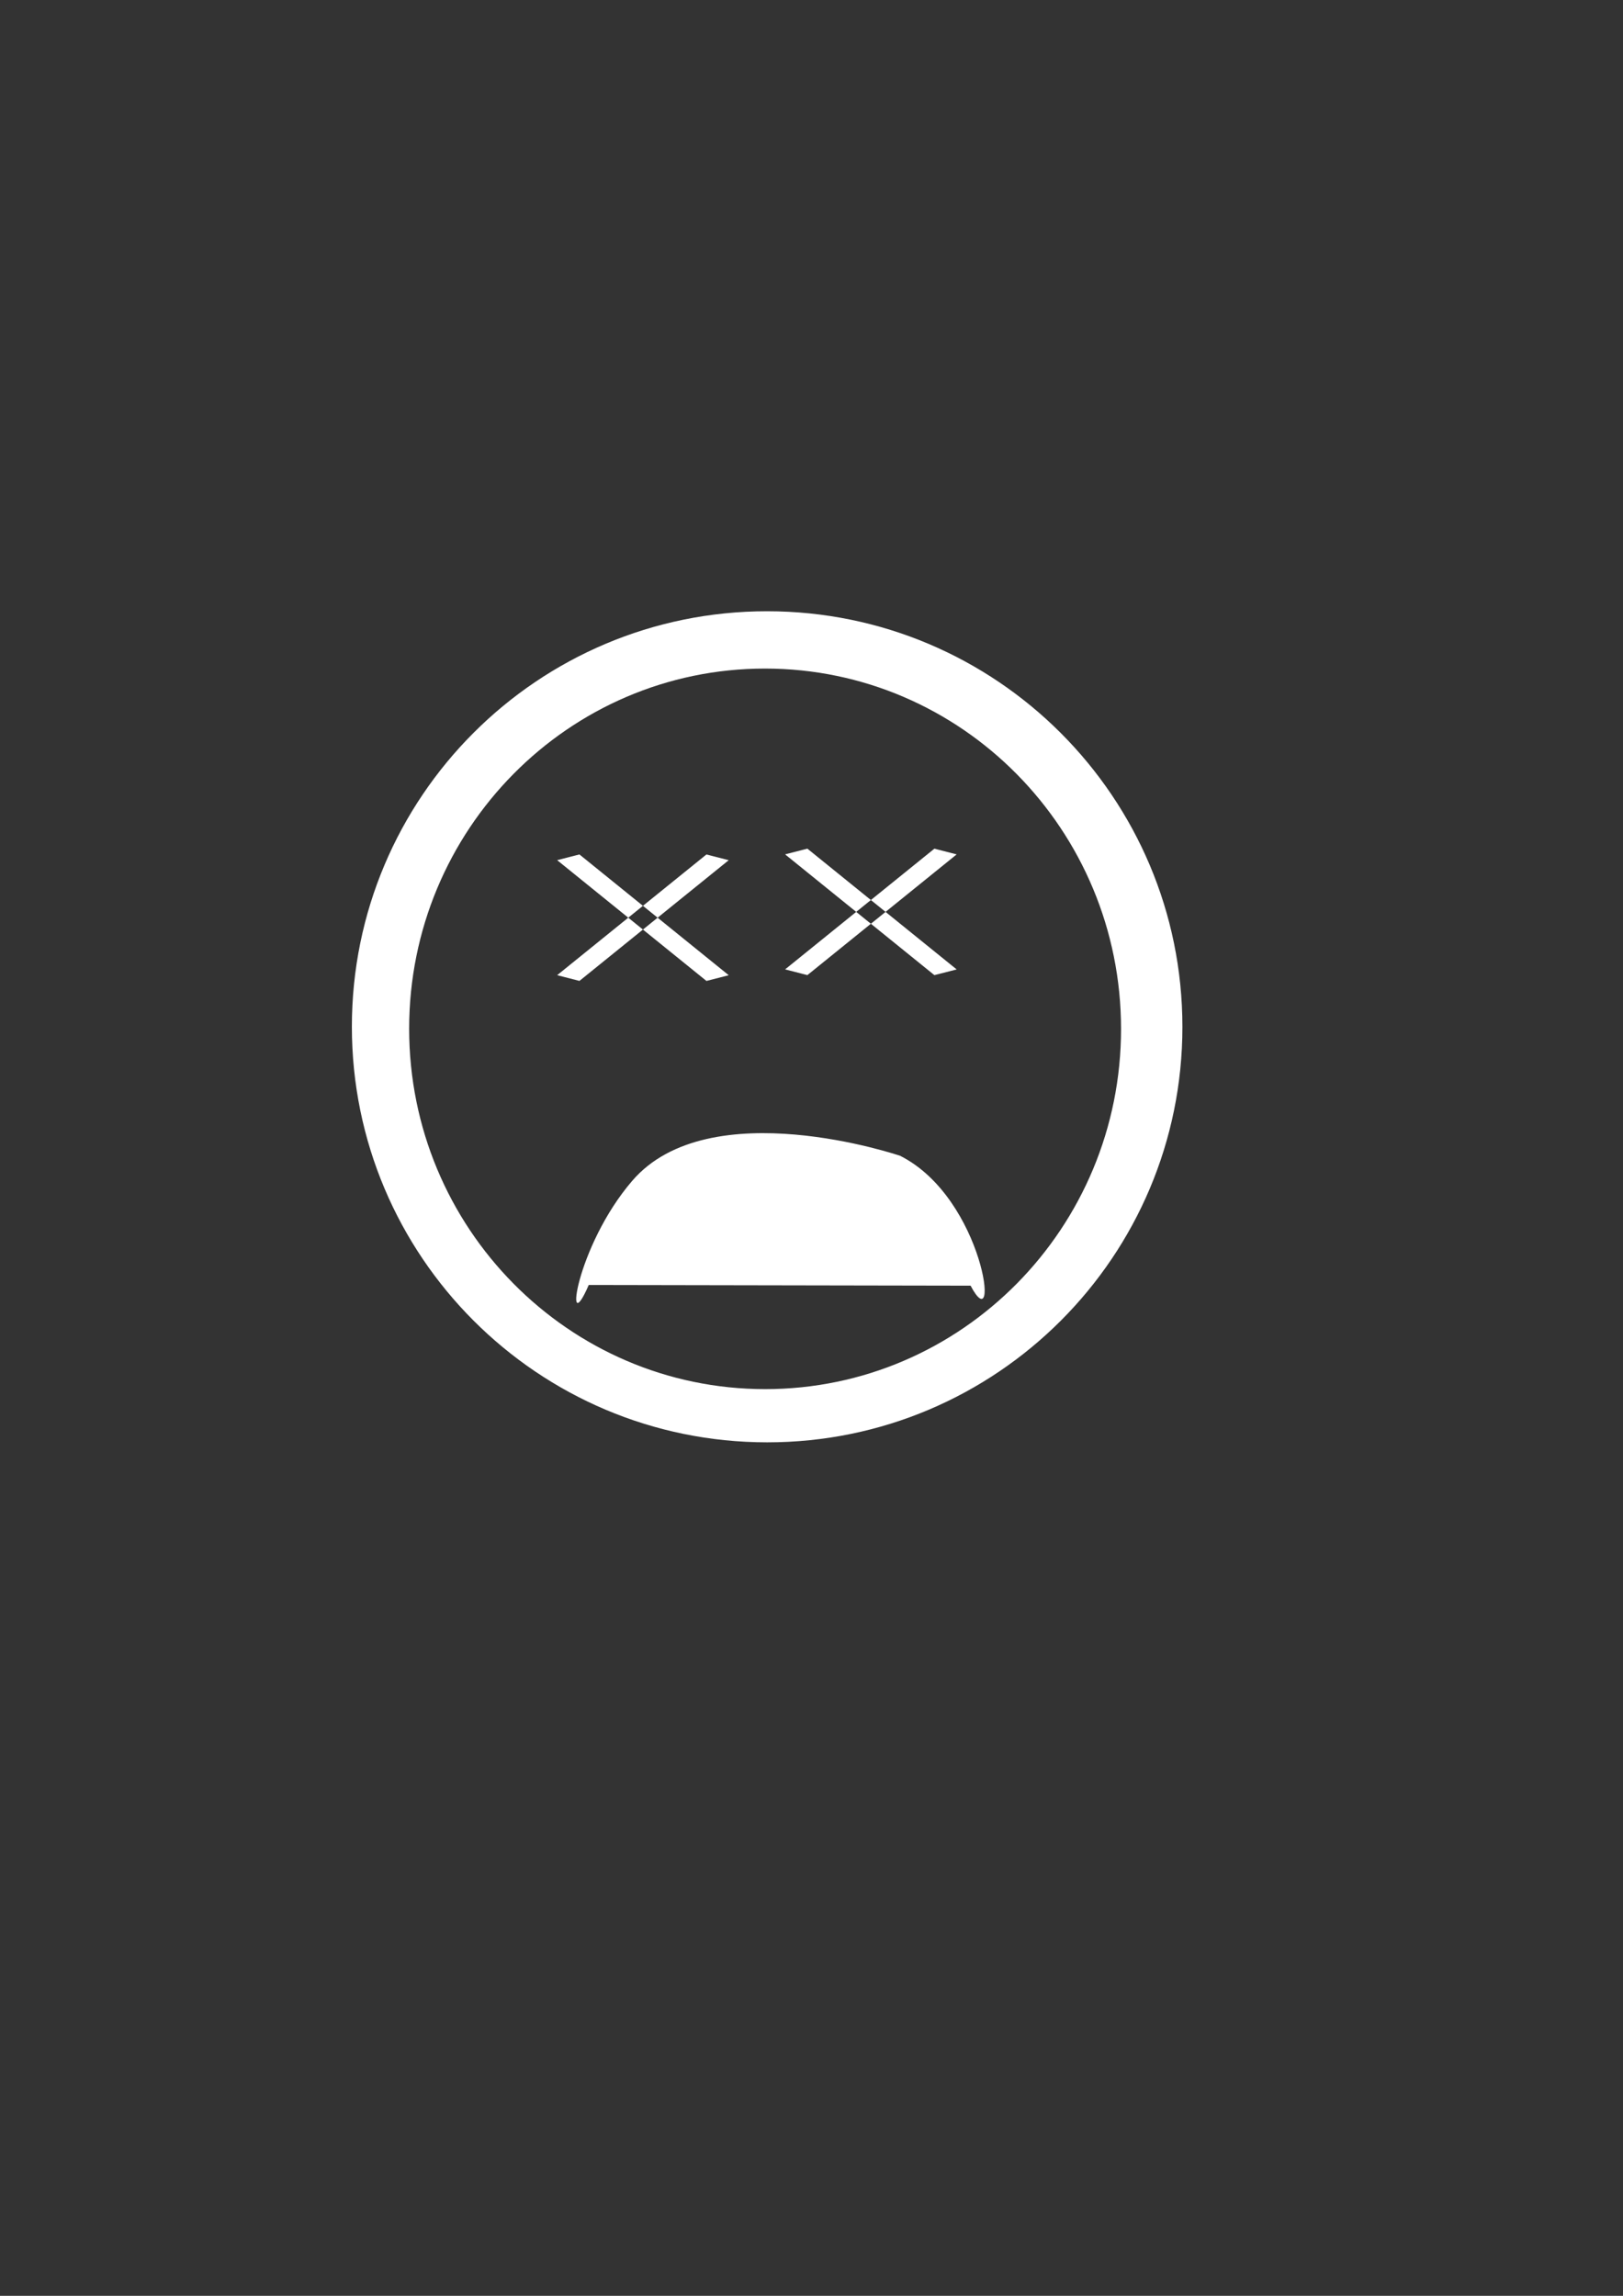 <?xml version="1.0" encoding="UTF-8" standalone="no"?>
<!-- Created with Inkscape (http://www.inkscape.org/) -->

<svg
   xmlns:dc="http://purl.org/dc/elements/1.1/"
   xmlns:cc="http://creativecommons.org/ns#"
   xmlns:rdf="http://www.w3.org/1999/02/22-rdf-syntax-ns#"
   xmlns:svg="http://www.w3.org/2000/svg"
   xmlns="http://www.w3.org/2000/svg"
   xmlns:sodipodi="http://sodipodi.sourceforge.net/DTD/sodipodi-0.dtd"
   xmlns:inkscape="http://www.inkscape.org/namespaces/inkscape"
   width="210mm"
   height="297mm"
   viewBox="0 0 210 297"
   version="1.1"
   id="svg37"
   inkscape:version="0.92.2 5c3e80d, 2017-08-06"
   sodipodi:docname="x_eyescopy.svg">
  <rect x="0" y="0" width="210" height="297" fill="#333333" stroke="none"/>
  <defs
     id="defs31" />
  <sodipodi:namedview
     id="base"
     pagecolor="#ffffff"
     bordercolor="#666666"
     borderopacity="1.0"
     inkscape:pageopacity="0.0"
     inkscape:pageshadow="2"
     inkscape:zoom="0.5"
     inkscape:cx="-38.46681"
     inkscape:cy="607.63781"
     inkscape:document-units="mm"
     inkscape:current-layer="layer1"
     showgrid="false"
     inkscape:window-width="1280"
     inkscape:window-height="707"
     inkscape:window-x="-2"
     inkscape:window-y="0"
     inkscape:window-maximized="0" />
  <g
     inkscape:label="Layer 1"
     inkscape:groupmode="layer"
     id="layer1">
    <path
       id="rect89"
       style="fill:#ffffff;stroke-width:0.202"
       d="m -119.796,201.018 h 24.827 v 2.975 l -24.827,0 z m -10.048,-22.37 24.827,0 v 2.975 l -24.827,0 z m -31.874,80.795 c -7.732,10.255 14.19,-9.535 17.443,-23.41 0,0 2.482,-27.452 -14.65,-24.013 -12.612,2.531 -28.105,13.406 -18.002,8.646 m 112.302,-66.345 c -9.192,-23.245 -45.678,-18.775 -81.495,9.983 -35.817,28.758 -57.401,70.914 -48.209,94.159 9.192,23.245 45.678,18.775 81.495,-9.983 35.817,-28.758 57.401,-70.914 48.209,-94.159 z m -9.027,6.975 c 7.879,19.924 -10.908,56.288 -41.961,81.221 -31.053,24.933 -62.613,28.994 -70.492,9.07 -7.878,-19.924 10.908,-56.288 41.961,-81.221 31.053,-24.933 62.613,-28.994 70.492,-9.07 z m -38.242,2.939 -12.861,30.261 1.786,1.541 12.861,-30.261 z m 10.048,22.37 -12.861,30.261 1.786,1.541 12.861,-30.261 z"
       transform="matrix(0.778,-0.629,0.969,0.249,0,0)"
       inkscape:connector-curvature="0"
       sodipodi:nodetypes="ccccccccccccscsssssssssscccccccccc" />
  </g>
</svg>

